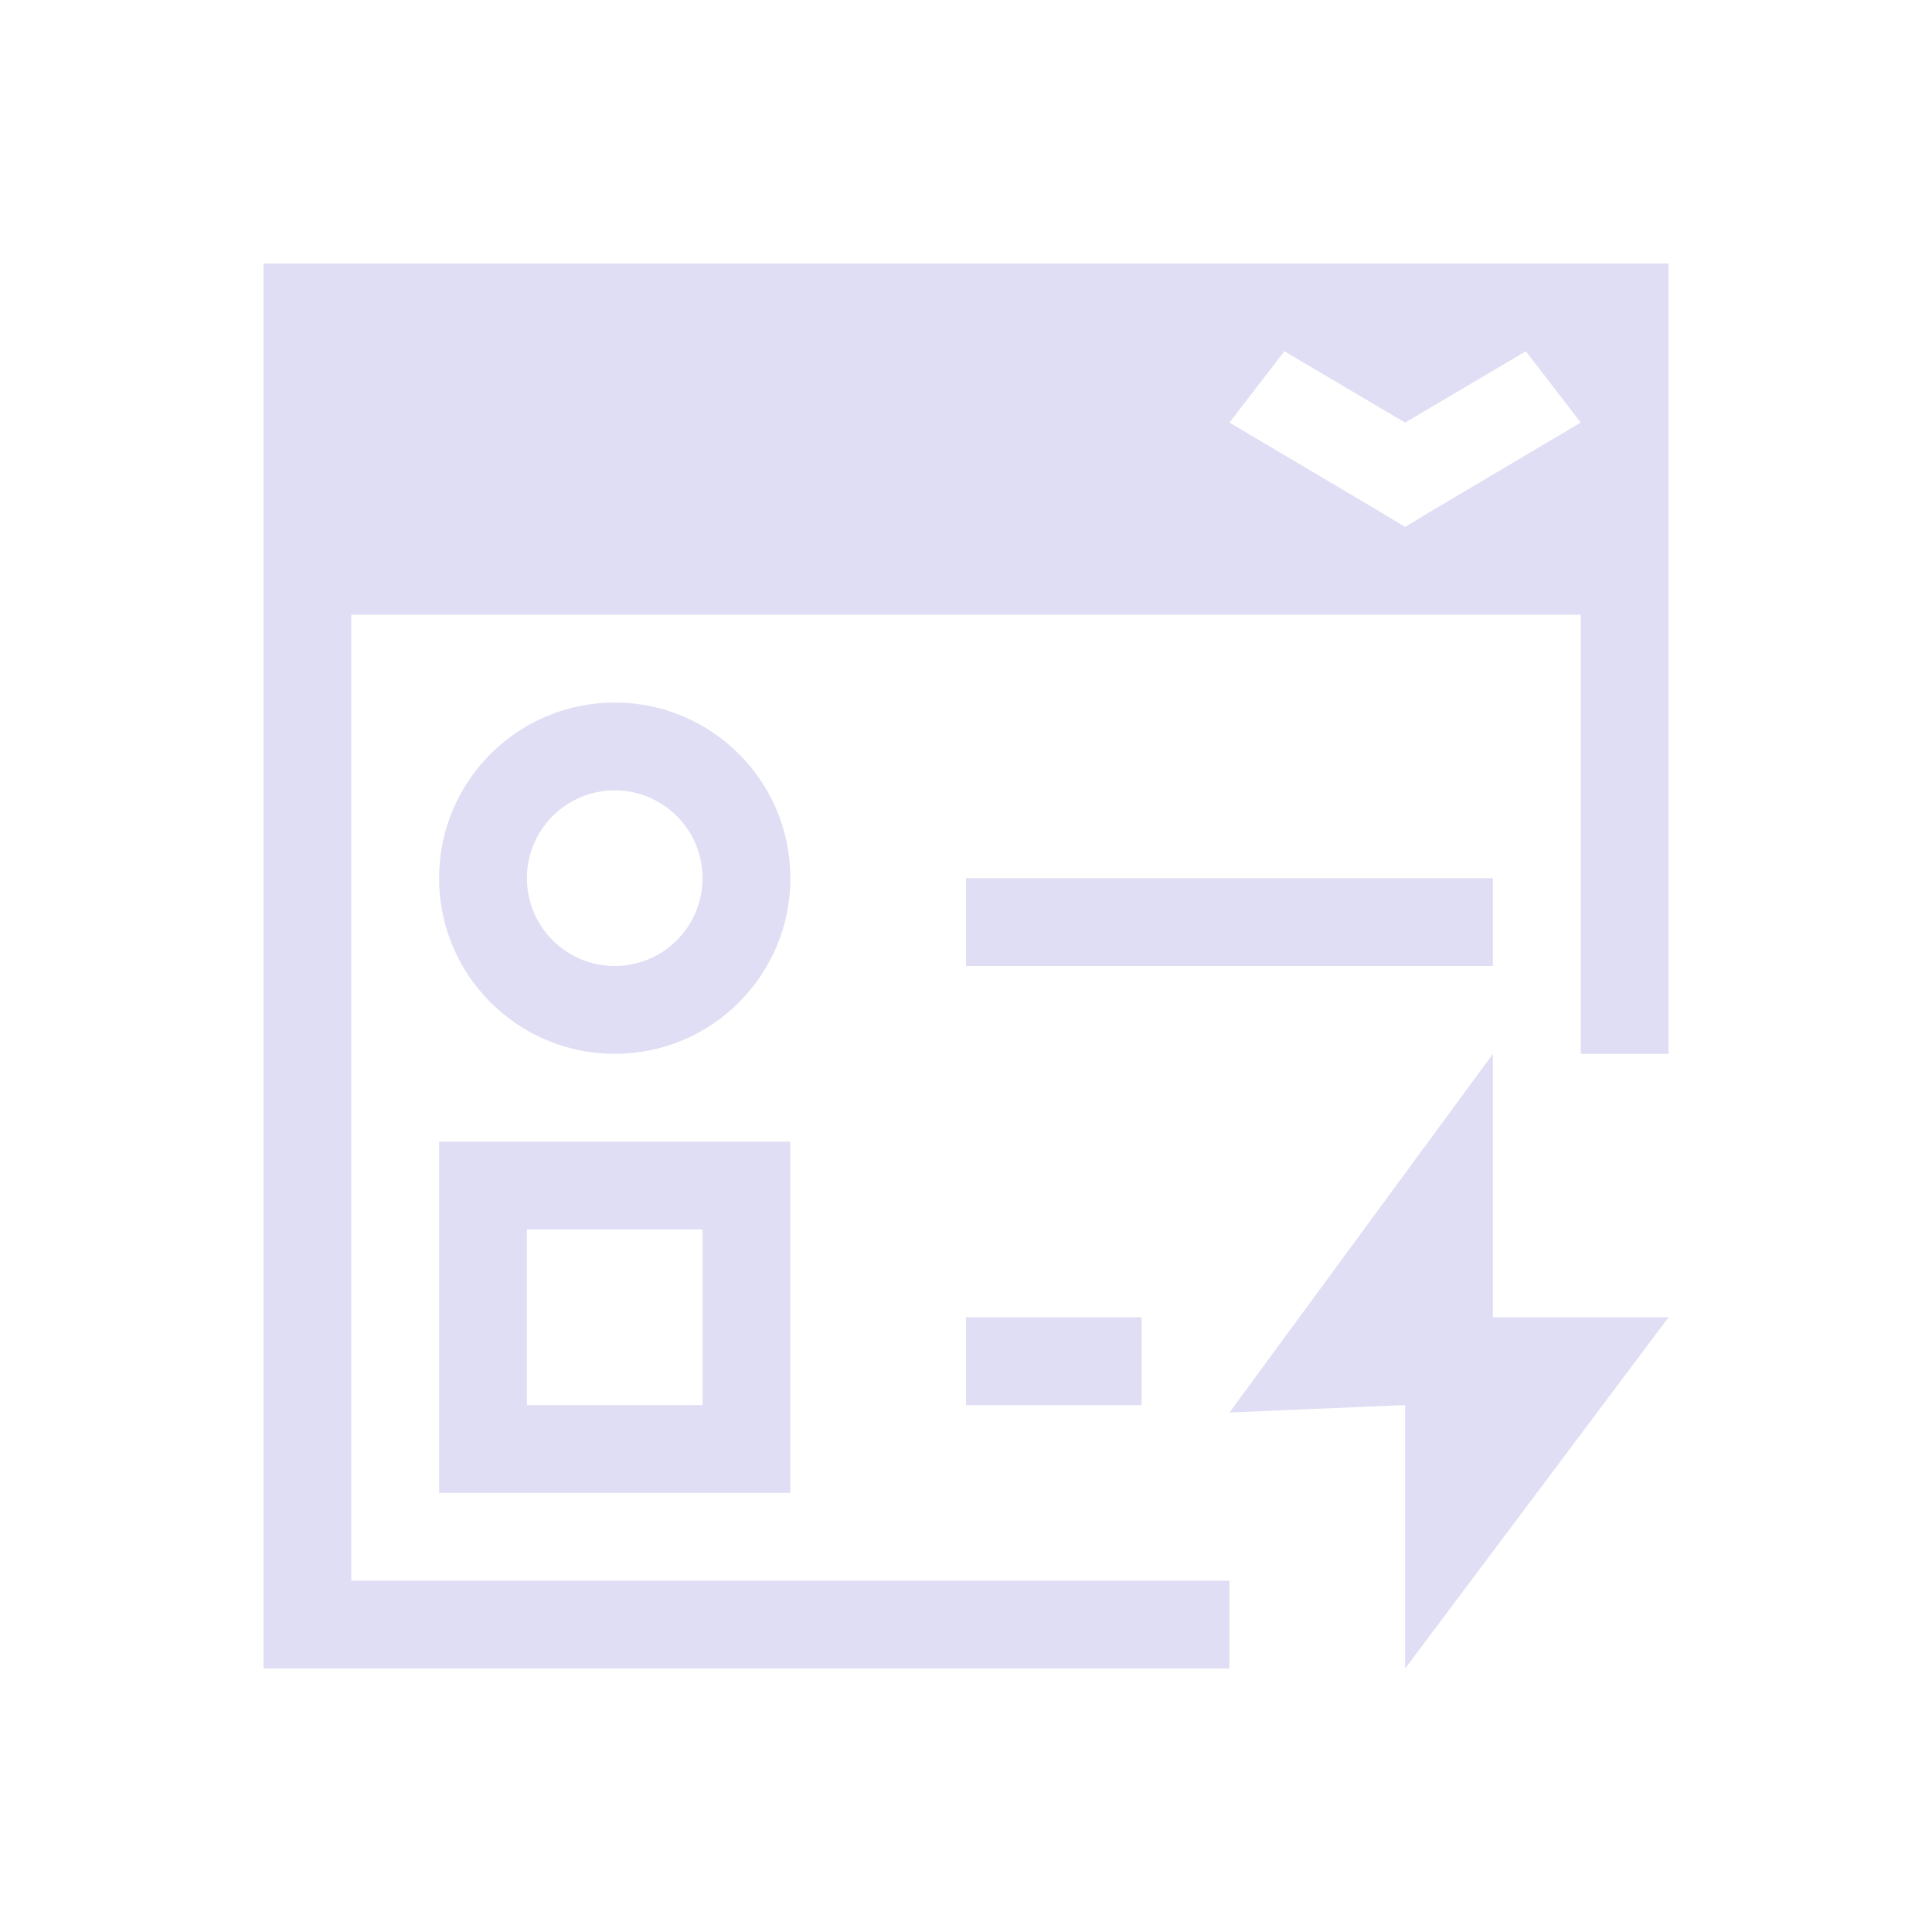 <svg xmlns="http://www.w3.org/2000/svg" viewBox="0 0 22 22">
  <defs id="defs3051">
    <style type="text/css" id="current-color-scheme">
      .ColorScheme-Text {
        color:#e0def4;
      }
      </style>
  </defs>
 <path 
    style="fill:currentColor;fill-opacity:1;stroke:none" 
    d="M 3 3 L 3 19 L 4 19 L 7 19 L 8 19 L 13 19 L 14 19 L 14 18 L 13 18 L 8 18 L 7 18 L 4 18 L 4 7 L 18 7 L 18 12 L 19 12 L 19 3 L 18 3 L 4 3 L 3 3 z M 14.625 4 L 16 4.812 L 17.375 4 L 18 4.812 L 16.312 5.812 L 16 6 L 15.688 5.812 L 14 4.812 L 14.625 4 z M 7 8 C 5.895 8 5 8.895 5 10 C 5 11.105 5.895 12 7 12 C 8.105 12 9 11.105 9 10 C 9 8.895 8.105 8 7 8 z M 7 9 C 7.552 9 8 9.448 8 10 C 8 10.552 7.552 11 7 11 C 6.448 11 6 10.552 6 10 C 6 9.448 6.448 9 7 9 z M 11 10 L 11 11 L 17 11 L 17 10 L 11 10 z M 17 12 L 14 16.084 L 16 16 L 16 19 L 19 15 L 17 15 L 17 12 z M 5 13 L 5 17 L 8 17 L 9 17 L 9 16 L 9 13 L 5 13 z M 6 14 L 8 14 L 8 16 L 6 16 L 6 14 z M 11 15 L 11 16 L 13 16 L 13 15 L 11 15 z "
	class="ColorScheme-Text"
    />  
</svg>
